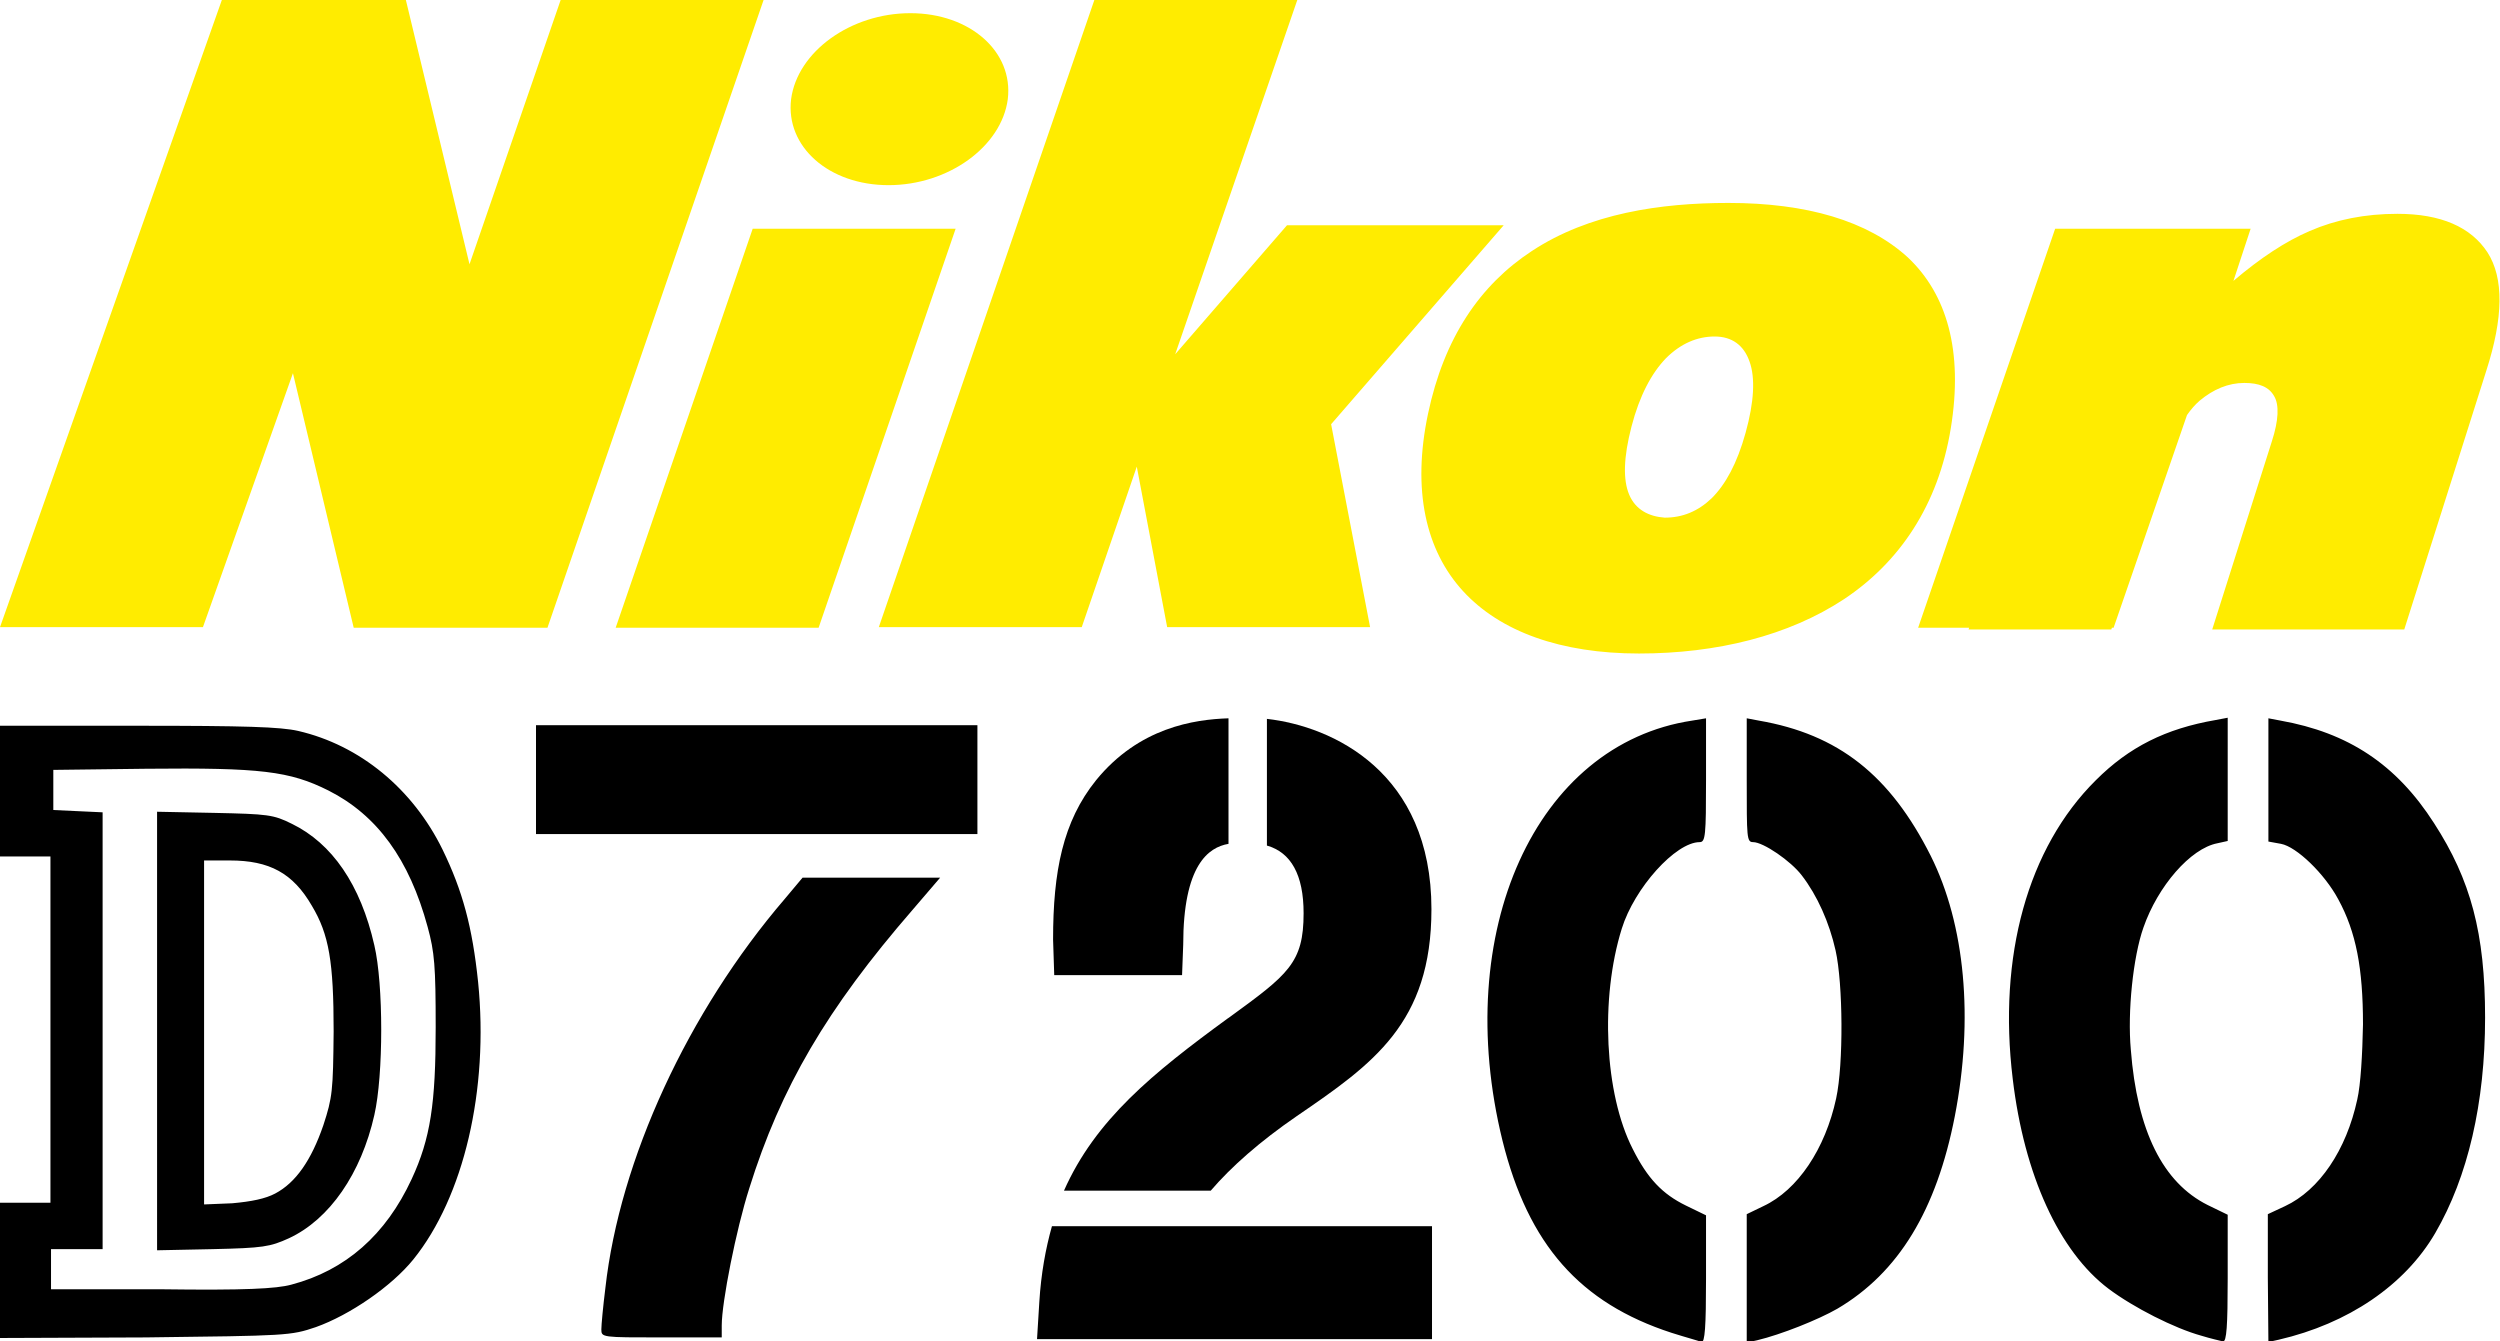<?xml version="1.0" encoding="utf-8"?>
<!-- Generator: Adobe Illustrator 24.0.1, SVG Export Plug-In . SVG Version: 6.00 Build 0)  -->
<svg version="1.1" id="Capa_1" xmlns="http://www.w3.org/2000/svg" xmlns:xlink="http://www.w3.org/1999/xlink" x="0px" y="0px"
	 viewBox="0 0 436.1 234" style="enable-background:new 0 0 436.1 234;" xml:space="preserve">
<style type="text/css">
	.st0{fill:#FFEC00;}
</style>
<g>
	<path id="path3791-1_1_" class="st0" d="M38.7,0h32.1l11.1,46.1L97.8,0h35.4L95.5,109.5H61.7L51.1,65.1l-15.7,44.3H0L38.7,0z
		 M389.6,49c4.7-4,9.1-6.9,13.3-8.7c4.6-2,9.7-3,15.3-3c7.6,0,12.8,2.3,15.7,6.7c2.9,4.5,2.8,11.4-0.2,20.7l-14.3,45.1h-33.5
		L396.3,77c1.2-3.7,1.3-6.4,0.4-7.9c-0.9-1.6-2.6-2.3-5.2-2.3c-2.8,0-5.4,1.1-7.8,3.1c-0.8,0.7-1.5,1.5-2.2,2.5l-12.8,37.1h-0.3
		l-0.1,0.3h-24.9l0.1-0.3h-8.9l23.9-69.6h34.1L389.6,49L389.6,49z M158.8,2.3c10.4,0,18,6.7,17,15c-1.1,8.3-10.4,15-20.8,15
		s-18-6.7-17-15C139.1,9,148.4,2.3,158.8,2.3z M190.9,0h35.4L205,61.8l19.5-22.5h37.8L232.2,74l6.8,35.4h-35.4l-5.3-28l-9.6,28
		h-35.4L190.9,0L190.9,0z M166.7,39.9l-23.9,69.6h-35.4l23.9-69.6H166.7L166.7,39.9z M301.5,35.4c-11.8,0-24.3,1.8-34.3,8.4
		c-9,5.9-15.3,15.1-18.1,28.4s-0.4,23.8,6.1,30.9s17.1,10.9,30.7,10.9c13.6,0,26.1-3.1,35.8-9.5c9.6-6.4,16.4-16.3,18.6-29.8
		s-0.7-23.4-7.5-29.8C325.8,38.5,315.1,35.4,301.5,35.4L301.5,35.4z M284.2,86.3c-1.1-2.6-1-6.5,0.4-11.9s3.5-9.3,6-11.9
		c2.6-2.6,5.5-3.8,8.5-3.8s5.1,1.5,6.1,4.4c1,2.8,0.8,7-0.7,12.4s-3.5,9-5.9,11.4c-2.4,2.3-5.1,3.4-8.2,3.4
		C287.6,90.1,285.3,88.9,284.2,86.3L284.2,86.3z"/>
	<g>
		<g>
			<path d="M226.2,194.7c13.3-9.1,23.5-16.2,23.5-36.1c0-23.9-17.2-31.9-28.7-33.2v22.1c4.2,1.2,6.4,5.1,6.4,11.8
				c0,8.7-2.7,10.7-13,18.2l-0.3,0.2c-13,9.5-23,17.6-28.5,30h25.6C214.8,203.5,219.8,199.1,226.2,194.7"/>
			<path d="M191.2,136.1c-5.8,7.2-7.5,15.9-7.5,27.8l0.2,6.2h22.3l0.2-5.3c0-13.9,4.4-17,7.9-17.6v-21.9
				C208.3,125.5,198.7,126.9,191.2,136.1"/>
			<path d="M183.5,213.9c-1.1,3.9-1.9,8.3-2.2,13.2l-0.4,6.5h68.9v-19.7c0,0-32.1,0-42.4,0L183.5,213.9"/>
		</g>
		<path id="path3955_1_" d="M93.5,136v-9.5H132h38.5v9.5v9.5H132H93.5V136z M104.9,231.9c0-0.8,0.3-4,0.7-7.2
			c2.5-22.4,14.4-48.2,31.3-67.9l3.1-3.7h12h12l-4.8,5.6c-15,17.3-23,31-28.5,48.6c-2.3,7.2-4.8,19.9-4.8,23.9v2.1h-10.5
			C105,233.3,104.9,233.3,104.9,231.9L104.9,231.9z M48,208.2c3.6-1.9,6.3-5.8,8.4-11.9c1.6-4.9,1.7-6,1.8-16.4
			c0-12.1-0.8-16.9-3.8-21.9c-3.3-5.7-7.4-7.9-14.3-7.9h-4.5v30v30l4.9-0.2C43.9,209.6,46.3,209.1,48,208.2z M27.4,179.9v-38.3
			l10,0.2c9.3,0.2,10.3,0.3,13.5,1.9c7,3.4,12,10.6,14.4,21.2c1.6,6.8,1.6,22.6,0,29.6c-2.3,10.2-7.8,18.2-14.9,21.5
			c-3.3,1.5-4.5,1.7-13.3,1.9l-9.7,0.2L27.4,179.9L27.4,179.9z M50.8,224.1c9.5-2.5,16.5-8.7,21-18.4c3.3-7.1,4.2-13.2,4.2-26.5
			c0-10.7-0.2-13.1-1.4-17.5c-3.2-11.8-8.8-19.5-17.3-23.8c-6.8-3.4-11.8-4-31.8-3.8l-16.2,0.2v3.5v3.5l4.3,0.2l4.3,0.2v38.1v38.1
			h-4.4H8.9v3.5v3.5l19.2,0C42.8,225.1,48.2,224.8,50.8,224.1L50.8,224.1z M0,221.6v-11.8h4.4h4.4v-30.2v-30.2H4.4H0v-11.4v-11.4
			l24,0c18.9,0,24.9,0.2,28,0.9c10.8,2.5,20,10.1,25.2,20.7c3.5,7.2,5.2,13.5,6.2,23.1c1.9,18.8-2.5,37.5-11.3,48.4
			c-3.8,4.7-11.1,9.7-17,11.8c-4.4,1.5-5,1.5-29.7,1.8L0,233.4V221.6L0,221.6z M395.6,222.9v-11.1l3-1.4c6-2.8,10.7-9.8,12.6-18.6
			c0.6-2.6,0.9-7.9,1-13.1c0-9.8-1.2-16.1-4.3-21.8c-2.4-4.5-7.3-9.2-10-9.7l-2.2-0.4V136v-10.7l2.1,0.4
			c11.8,2.1,20.2,7.6,26.8,17.9c6.4,9.9,8.9,19.2,8.9,33.9c0,14.9-3,27.8-8.7,37.6c-5.3,9.1-15.2,15.8-27.3,18.6l-1.8,0.4
			L395.6,222.9L395.6,222.9z M384,233c-4.7-1.3-11.8-4.9-16.2-8.2c-8.6-6.5-14.7-19.8-16.7-36.6c-2.6-21.4,2.6-40.3,14.5-52.1
			c5.8-5.8,12.2-9,20.9-10.5l2.1-0.4V136v10.7l-1.8,0.4c-4.7,0.9-10.4,7.5-12.9,14.7c-1.8,5.1-2.8,14.7-2.2,21.3
			c1.1,14.2,5.6,23.2,13.4,27.1l3.5,1.7v11.1c0,8.4-0.2,11-0.8,11C387.4,233.9,385.6,233.5,384,233L384,233z M304.7,222.9v-11.1
			l2.9-1.4c6-2.8,10.8-10,12.7-18.8c1.3-6,1.2-20-0.1-25.8c-1.1-4.9-3.2-9.6-5.9-13.1c-1.9-2.5-6.7-5.8-8.5-5.8
			c-1.1,0-1.1-0.8-1.1-10.8v-10.8l2.1,0.4c13.9,2.4,22.9,9.5,30,23.6c6,12,7.5,28.4,4.2,45.4c-3.2,16.4-9.8,27.3-20.5,33.6
			c-3.3,1.9-9.8,4.5-14,5.5l-1.8,0.4L304.7,222.9L304.7,222.9z M291.6,232.5c-16-5.2-25-15.4-29.5-33.5c-9-36.5,5.8-69.2,33.1-73.3
			l2.4-0.4v10.8c0,9.6-0.1,10.8-1.1,10.8c-4.2,0-11.4,8-13.6,15.1c-3.8,12.2-3,28.8,1.9,38.4c2.6,5.2,5.2,7.9,9.3,9.9l3.5,1.7v11.1
			c0,8.4-0.2,11.1-0.8,11C296.4,233.9,294.1,233.3,291.6,232.5L291.6,232.5z"/>
	</g>
</g>
</svg>
